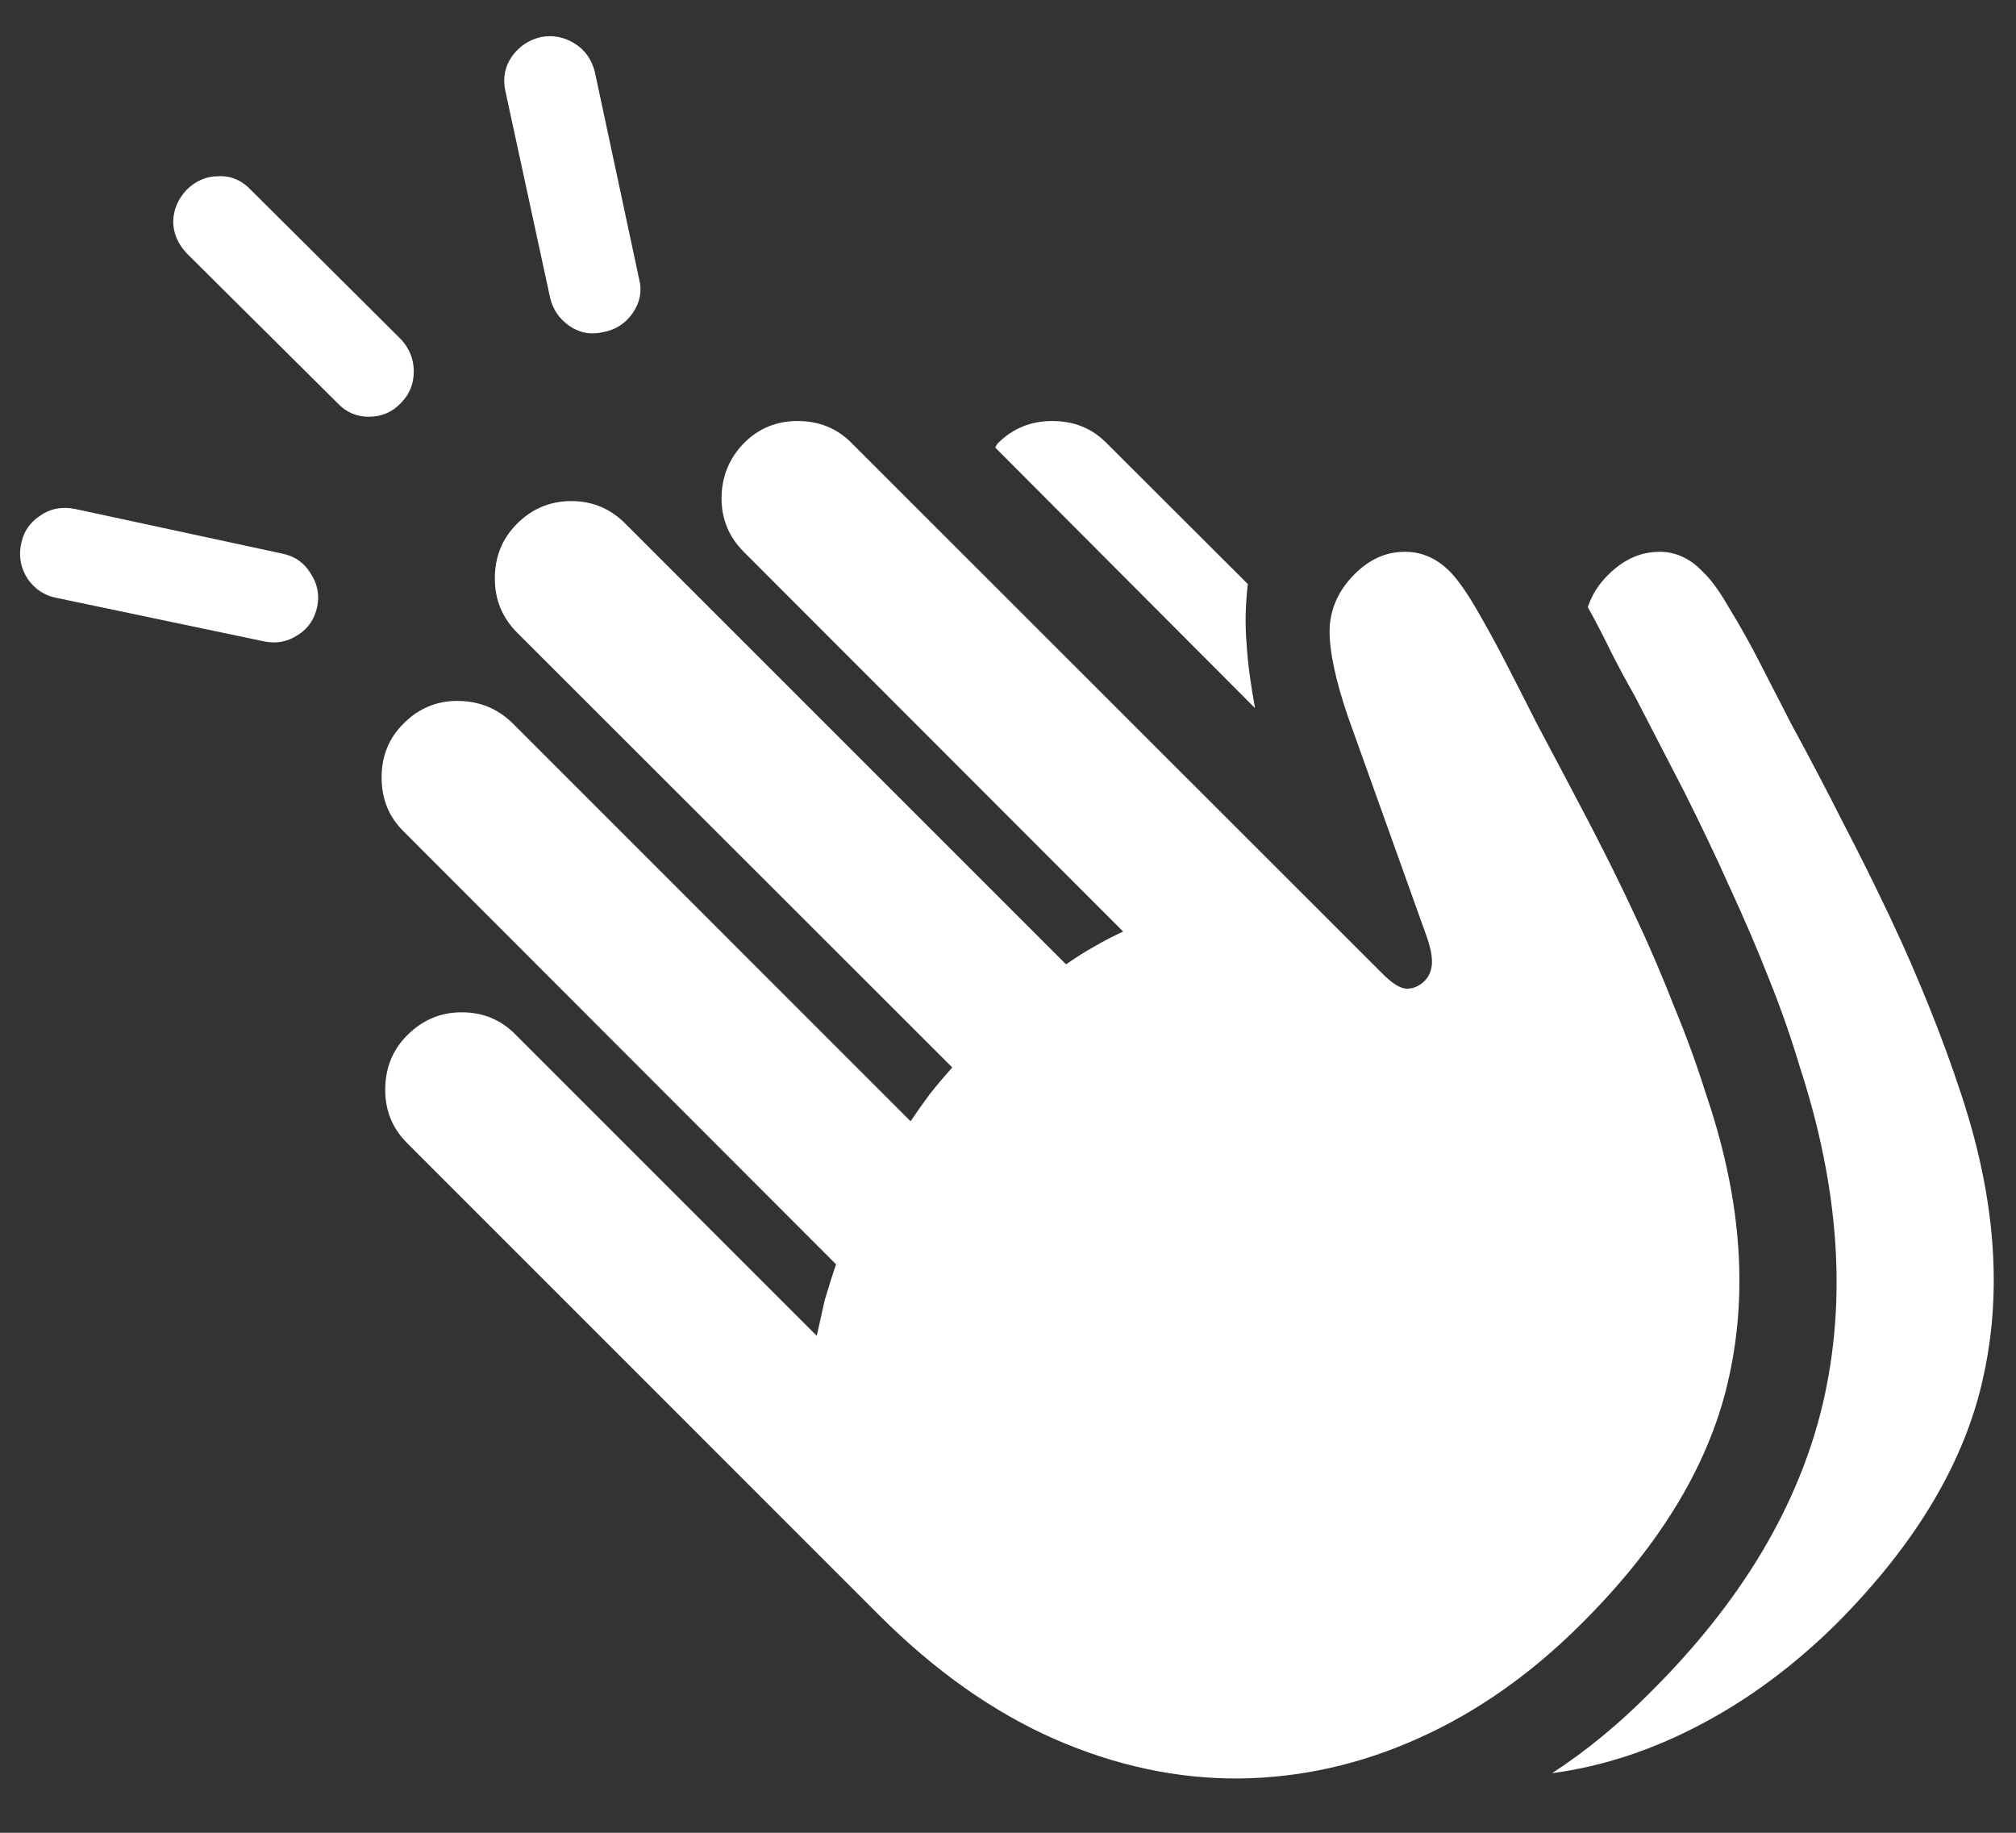 <?xml version="1.0" encoding="UTF-8"?>
<svg xmlns="http://www.w3.org/2000/svg" xmlns:xlink="http://www.w3.org/1999/xlink" width="24" height="21.818" viewBox="0 0 24 21.818" version="1.1">
<rect x="0" y="0" width="24" height="21.818" fill="#333333" stroke="none"/>
<g id="surface1">
<path style=" stroke:none;fill-rule:nonzero;fill:rgb(100%,100%,100%);fill-opacity:1;" d="M 3.152 7.637 C 3.289 7.664 3.422 7.641 3.547 7.559 C 3.672 7.48 3.746 7.367 3.777 7.219 C 3.805 7.078 3.777 6.945 3.699 6.828 C 3.625 6.703 3.512 6.621 3.359 6.59 L 0.895 6.059 C 0.734 6.027 0.594 6.055 0.469 6.145 C 0.344 6.23 0.27 6.348 0.246 6.504 C 0.223 6.645 0.254 6.777 0.332 6.895 C 0.418 7.016 0.531 7.09 0.672 7.117 Z M 4.016 4.797 C 4.117 4.906 4.242 4.961 4.391 4.961 C 4.543 4.961 4.672 4.906 4.773 4.797 C 4.875 4.695 4.926 4.57 4.926 4.422 C 4.926 4.277 4.875 4.148 4.773 4.039 L 2.984 2.258 C 2.875 2.145 2.746 2.09 2.598 2.098 C 2.457 2.098 2.332 2.152 2.223 2.258 C 2.121 2.367 2.066 2.492 2.062 2.633 C 2.062 2.777 2.117 2.902 2.223 3.016 Z M 7.184 3.953 C 7.332 3.926 7.449 3.848 7.535 3.723 C 7.621 3.594 7.645 3.461 7.609 3.324 L 7.082 0.859 C 7.047 0.715 6.969 0.598 6.844 0.52 C 6.719 0.441 6.586 0.414 6.441 0.441 C 6.301 0.473 6.184 0.547 6.094 0.672 C 6.008 0.797 5.984 0.934 6.016 1.082 L 6.547 3.535 C 6.578 3.68 6.656 3.793 6.777 3.879 C 6.902 3.965 7.035 3.988 7.184 3.953 Z M 10.465 19.227 C 11.129 19.891 11.828 20.383 12.555 20.703 C 13.281 21.02 14.012 21.176 14.746 21.172 C 15.484 21.164 16.199 21.004 16.891 20.691 C 17.586 20.379 18.23 19.926 18.828 19.328 C 19.785 18.375 20.375 17.387 20.59 16.363 C 20.812 15.336 20.719 14.223 20.309 13.023 C 20.203 12.684 20.078 12.34 19.934 11.992 C 19.797 11.641 19.645 11.281 19.473 10.918 C 19.305 10.555 19.121 10.184 18.922 9.801 C 18.723 9.422 18.516 9.027 18.297 8.617 C 18.184 8.395 18.066 8.16 17.941 7.918 C 17.816 7.672 17.691 7.449 17.574 7.246 C 17.453 7.039 17.348 6.891 17.25 6.793 C 17.086 6.633 16.898 6.559 16.688 6.57 C 16.484 6.578 16.297 6.664 16.125 6.836 C 15.934 7.027 15.832 7.254 15.828 7.508 C 15.828 7.766 15.902 8.105 16.047 8.531 L 16.977 11.129 C 17.027 11.266 17.051 11.379 17.047 11.473 C 17.039 11.559 17.012 11.625 16.961 11.676 C 16.898 11.738 16.828 11.77 16.746 11.77 C 16.668 11.766 16.574 11.707 16.465 11.598 L 10.141 5.277 C 9.965 5.098 9.75 5.012 9.496 5.012 C 9.246 5.012 9.031 5.098 8.855 5.277 C 8.68 5.457 8.59 5.676 8.59 5.934 C 8.59 6.184 8.68 6.395 8.855 6.57 L 13.371 11.09 C 13.258 11.141 13.145 11.199 13.031 11.266 C 12.918 11.328 12.805 11.402 12.691 11.48 L 7.449 6.238 C 7.273 6.059 7.059 5.965 6.801 5.965 C 6.547 5.965 6.328 6.059 6.152 6.238 C 5.977 6.414 5.891 6.629 5.891 6.887 C 5.891 7.137 5.977 7.348 6.152 7.527 L 11.336 12.707 C 11.246 12.809 11.156 12.914 11.07 13.023 C 10.992 13.129 10.914 13.238 10.84 13.348 L 6.102 8.609 C 5.922 8.434 5.703 8.344 5.445 8.344 C 5.195 8.344 4.984 8.434 4.809 8.609 C 4.629 8.785 4.543 9 4.543 9.254 C 4.543 9.512 4.629 9.727 4.809 9.902 L 9.953 15.051 C 9.902 15.199 9.859 15.344 9.816 15.484 C 9.785 15.629 9.754 15.766 9.723 15.902 L 6.145 12.324 C 5.969 12.141 5.754 12.051 5.496 12.051 C 5.246 12.051 5.031 12.141 4.848 12.324 C 4.672 12.5 4.586 12.715 4.586 12.973 C 4.586 13.223 4.672 13.434 4.848 13.609 Z M 14.855 6.953 L 13.176 5.277 C 13 5.098 12.785 5.012 12.527 5.012 C 12.273 5.012 12.059 5.098 11.879 5.277 C 11.871 5.285 11.859 5.305 11.848 5.328 L 14.941 8.43 C 14.891 8.16 14.855 7.906 14.84 7.66 C 14.82 7.418 14.828 7.184 14.855 6.953 Z M 21.852 19.34 C 22.812 18.379 23.402 17.387 23.617 16.363 C 23.84 15.336 23.746 14.219 23.344 13.016 C 23.234 12.68 23.109 12.34 22.969 11.992 C 22.828 11.641 22.672 11.281 22.5 10.918 C 22.328 10.555 22.145 10.184 21.945 9.801 C 21.754 9.422 21.547 9.027 21.324 8.617 C 21.211 8.395 21.09 8.16 20.965 7.918 C 20.84 7.672 20.715 7.449 20.59 7.246 C 20.473 7.039 20.363 6.891 20.266 6.801 C 20.109 6.637 19.926 6.559 19.723 6.57 C 19.516 6.578 19.328 6.664 19.152 6.836 C 19.035 6.949 18.953 7.078 18.902 7.227 C 19 7.402 19.09 7.578 19.176 7.754 C 19.266 7.934 19.359 8.105 19.457 8.277 C 19.66 8.668 19.859 9.055 20.055 9.434 C 20.246 9.816 20.426 10.191 20.59 10.559 C 20.762 10.93 20.918 11.293 21.059 11.652 C 21.203 12.008 21.324 12.359 21.426 12.699 C 21.898 14.148 21.988 15.484 21.699 16.715 C 21.41 17.934 20.723 19.078 19.645 20.148 C 19.281 20.516 18.891 20.84 18.477 21.109 C 19.086 21.027 19.672 20.832 20.242 20.531 C 20.816 20.23 21.352 19.832 21.852 19.34 Z M 21.852 19.34 "/>
</g>
</svg>
